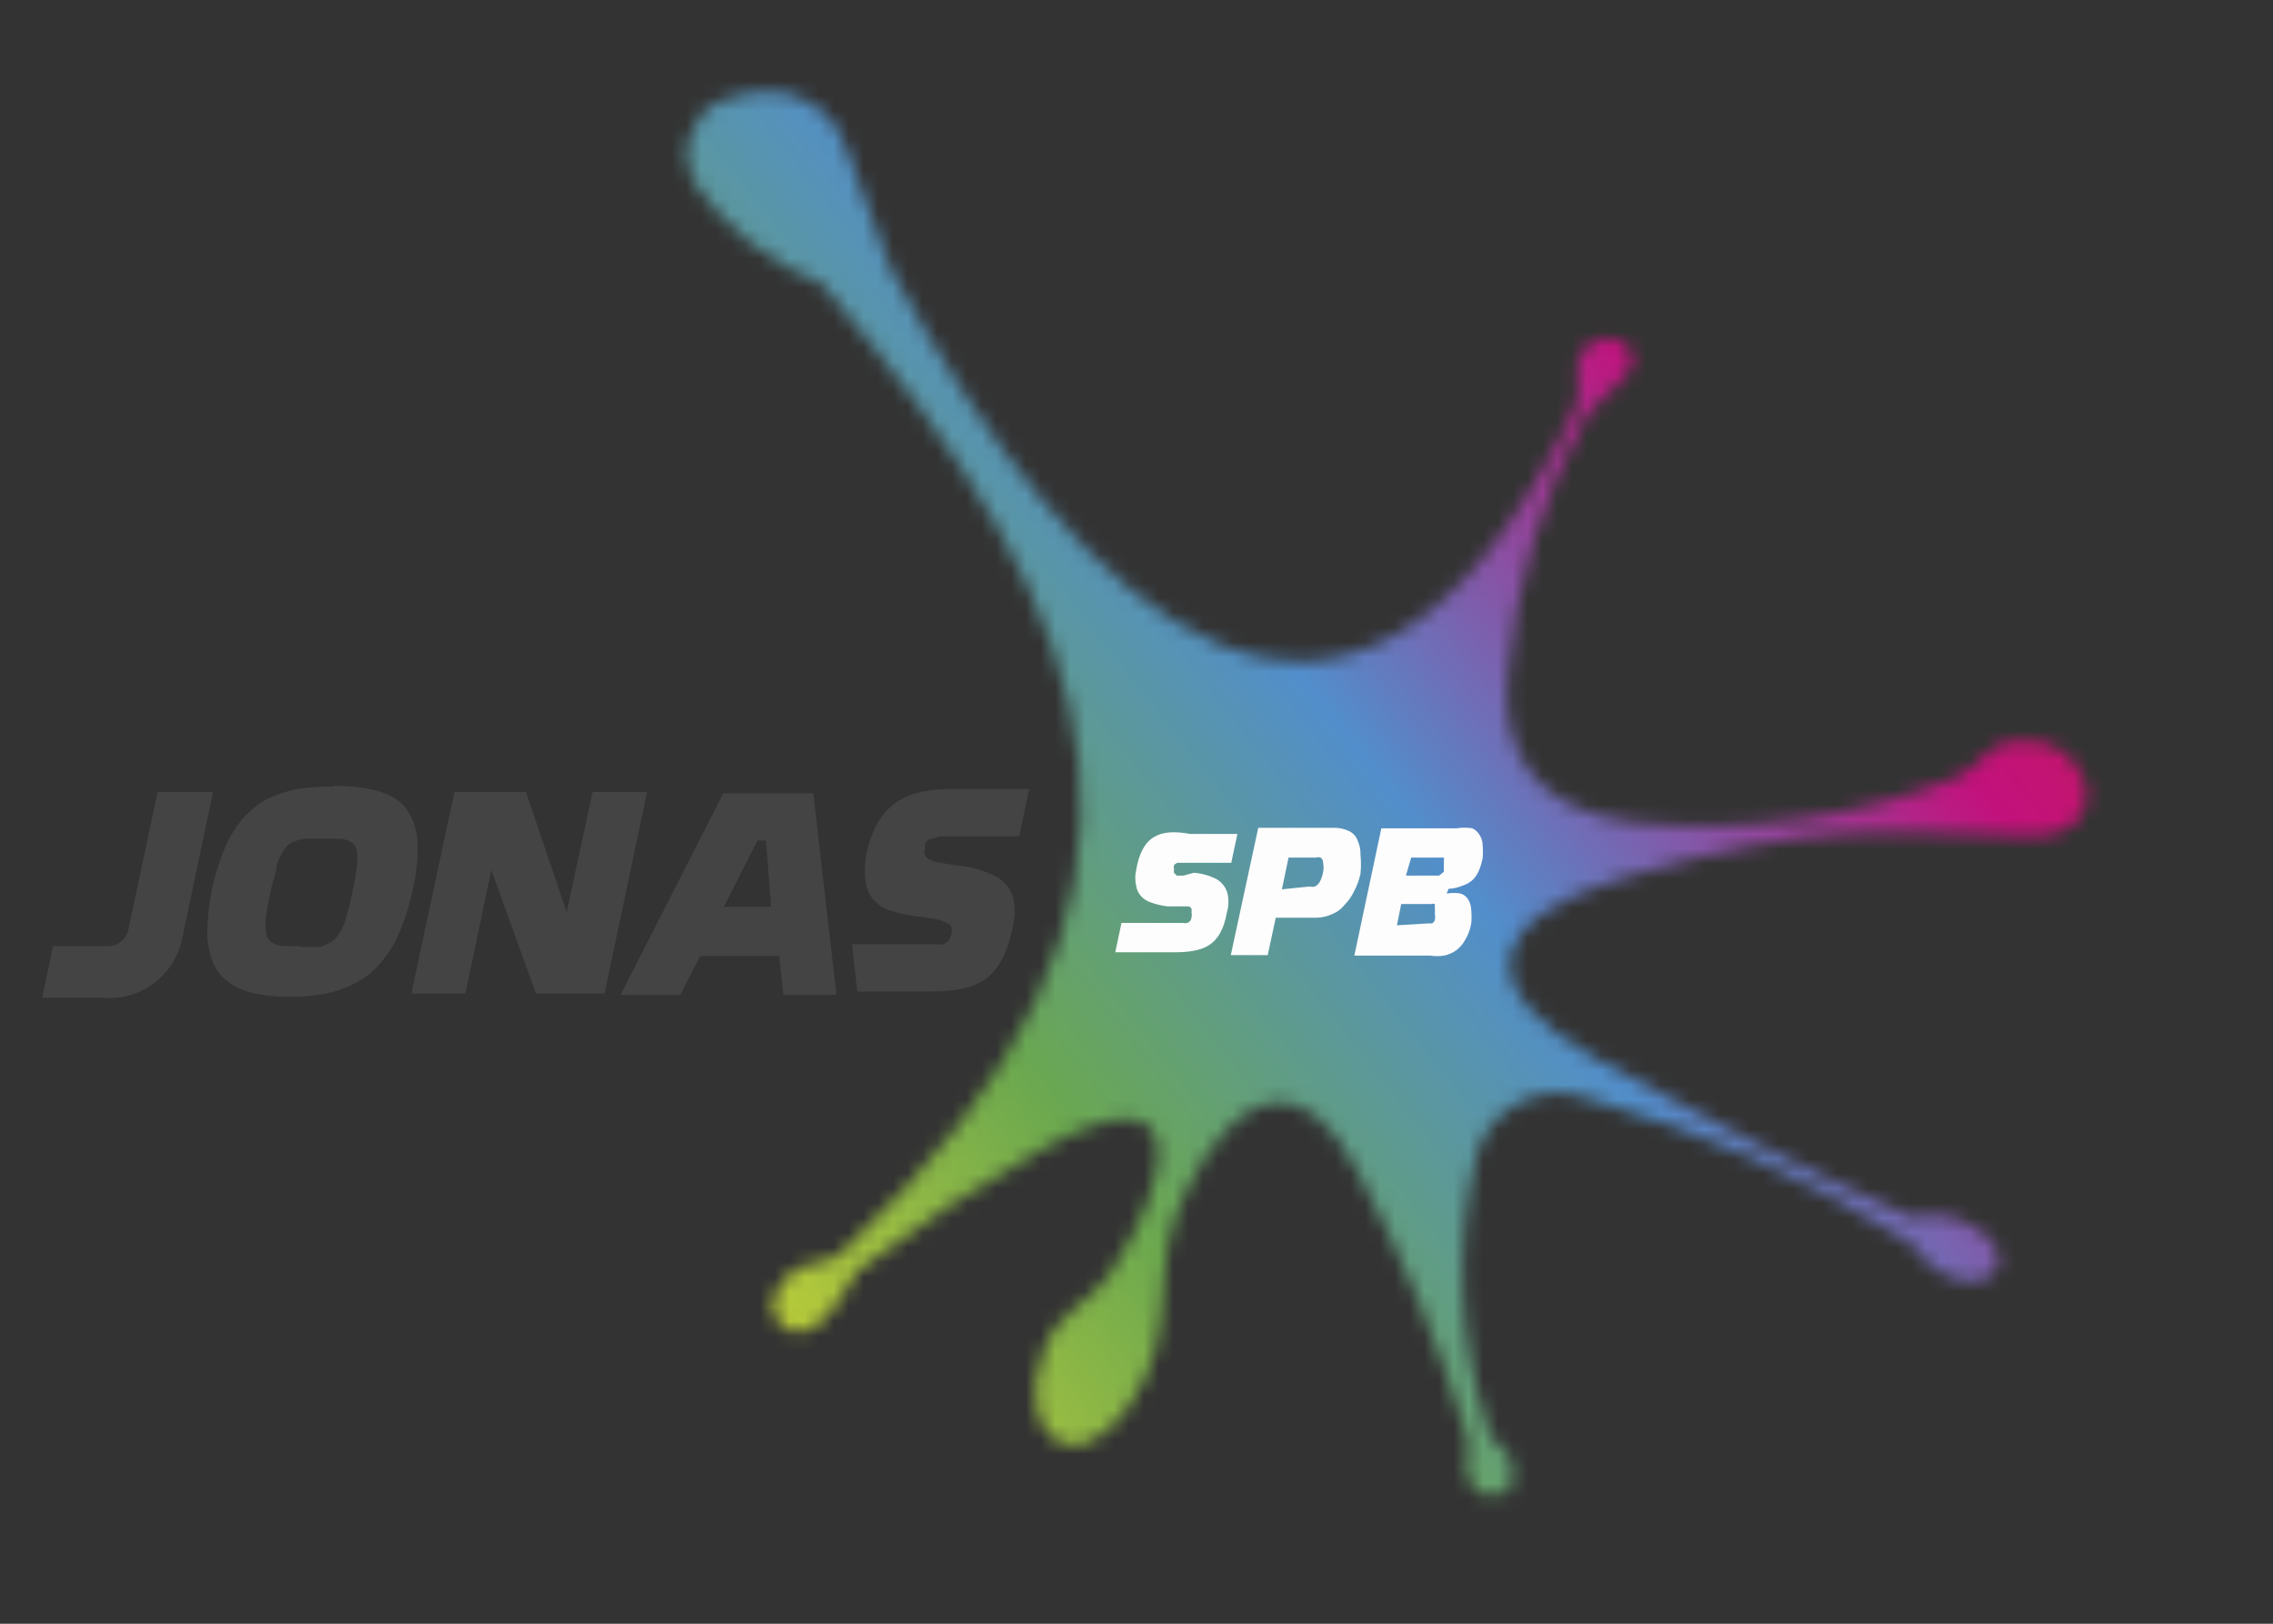 <svg width="154" height="110" viewBox="0 0 154 110" fill="none" xmlns="http://www.w3.org/2000/svg">
<rect x="0" y="0" width="154" height="110" fill="#333333" stroke="none"/>
<mask id="mask0_314_1818" style="mask-type:luminance" maskUnits="userSpaceOnUse" x="46" y="6" width="96" height="96">
<path d="M100.132 101.192H102.12C102.313 100.884 102.438 100.54 102.488 100.18C102.538 99.821 102.511 99.456 102.409 99.108C102.249 98.082 101.19 97.985 100.869 96.959C98.865 90.96 98.565 84.523 100.003 78.363C100.2 77.585 100.559 76.858 101.057 76.228C101.554 75.598 102.179 75.08 102.89 74.708C103.602 74.335 104.383 74.117 105.185 74.068C105.986 74.018 106.789 74.138 107.541 74.42C115.179 76.55 122.462 79.791 129.158 84.038C130.056 84.551 130.216 85.481 131.403 86.154C135.187 88.27 137.176 84.808 133.455 82.948C132.288 82.313 130.921 82.152 129.639 82.499C122.294 79.293 115.238 75.606 108.31 71.823C99.522 66.981 100.613 62.204 110.074 59.447C123.673 55.471 127.201 56.433 137.753 56.625C140.511 56.625 141.602 55.054 141.377 53.419C141.182 52.411 140.607 51.517 139.772 50.921C138.936 50.324 137.904 50.071 136.887 50.213C134.418 50.213 134.418 51.912 132.557 52.681C125.598 55.452 118.068 56.487 110.62 55.695C104.654 54.926 101.703 51.623 102.152 45.916C102.633 39.707 104.437 33.672 107.444 28.218C108.182 26.871 112.576 24.659 109.625 22.992C109.271 22.871 108.892 22.845 108.525 22.918C108.158 22.991 107.817 23.16 107.537 23.408C107.257 23.655 107.047 23.973 106.929 24.328C106.812 24.683 106.79 25.063 106.867 25.429C107.046 26.21 106.979 27.028 106.675 27.769C91.44 59.222 72.966 41.78 60.329 18.151L57.314 9.975C56.969 8.845 56.259 7.862 55.296 7.178C54.333 6.493 53.171 6.147 51.99 6.191C50.809 6.214 49.644 6.464 48.559 6.929C47.651 7.466 46.984 8.331 46.697 9.346C46.411 10.361 46.526 11.447 47.019 12.379C49.136 15.478 52.145 17.859 55.647 19.209C75.147 42.133 82.203 61.146 57.026 84.872C56.128 85.641 54.973 85.449 54.011 85.962C53.049 86.475 51.605 88.367 52.856 89.649C55.294 92.054 57.763 86.443 58.084 86.09C62.099 83.032 66.321 80.258 70.721 77.786C81.016 72.111 79.477 79.838 75.179 86.347C73.896 88.27 71.715 88.783 70.721 91.477C68.572 97.216 72.902 100.582 76.558 95.164C80.214 89.745 77.488 86.219 80.503 80.415C82.075 77.209 84.288 74.708 86.693 74.676C88.393 74.676 90.157 75.894 91.921 79.261C95.02 85.046 97.534 91.125 99.426 97.408C99.683 98.338 99.202 99.011 99.426 99.845C99.559 100.354 99.825 100.818 100.196 101.192" fill="white"/>
</mask>
<g mask="url(#mask0_314_1818)">
<path d="M105.064 -40.078L0 42.602L82.667 147.58L187.731 64.901L105.064 -40.078Z" fill="url(#paint0_linear_314_1818)"/>
</g>
<path d="M58.661 58.194C58.57 58.736 58.57 59.288 58.661 59.83C58.735 60.256 58.923 60.655 59.206 60.984C59.513 61.312 59.9 61.555 60.328 61.689C60.893 61.868 61.473 61.997 62.06 62.074C62.556 62.116 63.049 62.191 63.536 62.298C63.748 62.346 63.953 62.422 64.145 62.523C64.217 62.543 64.284 62.579 64.34 62.629C64.395 62.679 64.439 62.742 64.466 62.811C64.48 62.961 64.48 63.111 64.466 63.26C64.432 63.406 64.378 63.546 64.305 63.677C64.305 63.677 64.113 63.869 63.92 63.966C63.686 63.995 63.449 63.995 63.215 63.966H62.06H57.73L58.083 67.172H62.862C66.069 67.172 67.833 66.563 68.603 62.843C68.798 62.13 68.798 61.377 68.603 60.663C68.495 60.367 68.328 60.095 68.114 59.864C67.899 59.633 67.64 59.447 67.352 59.317C66.609 58.949 65.805 58.721 64.979 58.643L63.664 58.451C63.422 58.4 63.185 58.325 62.958 58.227C62.832 58.166 62.73 58.064 62.67 57.938C62.623 57.792 62.623 57.635 62.67 57.489C62.652 57.372 62.652 57.253 62.67 57.136C62.748 57 62.873 56.898 63.023 56.848L63.728 56.655H69.052L69.726 53.449H64.658C61.451 53.449 59.462 54.283 58.661 58.002" fill="#454444"/>
<path d="M51.893 56.944H51.316L49.039 61.433H52.246L51.893 56.944ZM55.1 53.738L56.672 67.397H53.08L52.791 64.768H47.435L46.088 67.397H42.047L49.007 53.738H55.1Z" fill="#454444"/>
<path d="M43.843 53.645H40.155L38.391 61.788L35.633 53.645H30.79L27.871 67.303H31.527L33.291 58.935L36.306 67.303H40.957L43.843 53.645Z" fill="#454444"/>
<path d="M20.334 64.16H21.616C21.909 64.079 22.189 63.961 22.45 63.807C22.697 63.649 22.896 63.427 23.028 63.166C23.243 62.822 23.395 62.441 23.477 62.044C23.645 61.474 23.784 60.896 23.894 60.312C24.017 59.783 24.113 59.248 24.182 58.709C24.228 58.358 24.228 58.002 24.182 57.651C24.145 57.42 24.018 57.213 23.829 57.074C23.605 56.935 23.354 56.848 23.092 56.818H20.622C20.323 56.862 20.031 56.948 19.756 57.074C19.519 57.216 19.321 57.414 19.179 57.651C18.981 57.981 18.83 58.337 18.73 58.709C18.73 59.126 18.473 59.671 18.345 60.312C18.217 60.953 18.088 61.595 18.024 62.044C17.978 62.416 17.978 62.793 18.024 63.166C18.045 63.413 18.16 63.643 18.345 63.807C18.581 63.952 18.842 64.05 19.115 64.096H20.366M22.675 53.227C23.461 53.228 24.244 53.303 25.016 53.451C25.638 53.556 26.236 53.773 26.78 54.092C27.252 54.415 27.628 54.858 27.871 55.375C28.169 55.994 28.312 56.676 28.288 57.363C28.309 58.324 28.201 59.283 27.967 60.216C27.773 61.218 27.471 62.196 27.069 63.134C26.768 63.899 26.333 64.604 25.786 65.218C25.335 65.77 24.779 66.228 24.15 66.564C23.506 66.909 22.814 67.158 22.098 67.302C21.284 67.462 20.457 67.537 19.628 67.526C18.841 67.541 18.056 67.465 17.287 67.302C16.654 67.181 16.053 66.93 15.523 66.564C15.042 66.224 14.665 65.758 14.432 65.218C14.169 64.555 14.039 63.847 14.047 63.134C14.06 62.153 14.167 61.176 14.368 60.216C14.581 59.24 14.882 58.285 15.266 57.363C15.584 56.643 16.005 55.973 16.517 55.375C16.992 54.851 17.557 54.417 18.185 54.092C18.826 53.788 19.506 53.572 20.205 53.451C21.012 53.329 21.827 53.275 22.643 53.291L22.675 53.227Z" fill="#454444"/>
<path d="M14.434 53.645H10.681L8.725 62.846C8.677 63.218 8.486 63.556 8.192 63.79C7.899 64.023 7.526 64.133 7.153 64.097H3.593L2.855 67.592H6.929C8.173 67.71 9.416 67.363 10.418 66.616C11.42 65.87 12.108 64.777 12.349 63.552L14.434 53.645Z" fill="#454444"/>
<path d="M98.142 60.216C98.474 60.201 98.8 60.125 99.104 59.991C99.355 59.916 99.586 59.785 99.778 59.606C99.952 59.43 100.093 59.224 100.194 58.997C100.304 58.727 100.389 58.448 100.451 58.164C100.478 57.854 100.478 57.543 100.451 57.234C100.446 57.007 100.38 56.785 100.259 56.593C100.147 56.378 99.966 56.209 99.746 56.112C99.406 56.056 99.059 56.056 98.719 56.112H93.588L91.759 64.736H96.891C97.21 64.785 97.534 64.785 97.853 64.736C98.141 64.672 98.413 64.552 98.655 64.384C98.907 64.196 99.115 63.955 99.264 63.678C99.473 63.334 99.614 62.953 99.681 62.556C99.708 62.258 99.708 61.957 99.681 61.658C99.675 61.411 99.609 61.169 99.489 60.953C99.37 60.76 99.189 60.612 98.976 60.536C98.657 60.479 98.332 60.479 98.013 60.536M76.974 58.965C76.897 59.303 76.897 59.654 76.974 59.991C77.007 60.253 77.119 60.499 77.294 60.697C77.485 60.907 77.729 61.062 78 61.145C78.353 61.272 78.719 61.358 79.091 61.402H80.021H80.534C80.575 61.414 80.613 61.435 80.646 61.462C80.679 61.49 80.707 61.524 80.726 61.562C80.742 61.658 80.742 61.755 80.726 61.851C80.758 61.933 80.758 62.025 80.726 62.107C80.73 62.175 80.716 62.242 80.688 62.303C80.66 62.364 80.617 62.418 80.563 62.459C80.509 62.5 80.447 62.527 80.38 62.538C80.314 62.55 80.245 62.545 80.181 62.524H79.732H75.98L75.562 64.512H79.507C81.56 64.512 82.715 64.095 83.132 61.787C83.263 61.336 83.263 60.858 83.132 60.408C83 60.039 82.737 59.731 82.394 59.542C81.924 59.306 81.411 59.165 80.887 59.126L80.181 59.318H79.732L79.54 59.126C79.526 59.041 79.526 58.954 79.54 58.869C79.521 58.784 79.521 58.697 79.54 58.612C79.6 58.542 79.677 58.487 79.764 58.452H80.213H83.42L83.837 56.496H80.63C78.577 56.112 77.359 56.625 76.974 58.965ZM85.89 64.704L86.435 62.171H89.194C89.571 62.166 89.943 62.079 90.284 61.915C90.614 61.779 90.901 61.557 91.118 61.274C91.385 61.004 91.602 60.689 91.759 60.344C91.951 59.98 92.091 59.592 92.176 59.19C92.219 58.763 92.219 58.334 92.176 57.907C92.187 57.576 92.121 57.247 91.984 56.945C91.935 56.806 91.858 56.677 91.759 56.567C91.66 56.457 91.54 56.367 91.406 56.304C91.086 56.151 90.735 56.075 90.38 56.08H85.249L83.388 64.704H85.89ZM86.852 60.248L87.301 58.099H89.161C89.265 58.063 89.378 58.063 89.482 58.099C89.535 58.141 89.578 58.195 89.606 58.256C89.634 58.318 89.646 58.385 89.642 58.452C89.685 58.664 89.685 58.882 89.642 59.093C89.603 59.318 89.527 59.534 89.418 59.735C89.346 59.871 89.234 59.983 89.097 60.055C88.982 60.088 88.86 60.088 88.745 60.055L86.852 60.248ZM95.608 58.099H97.821C97.843 58.162 97.843 58.23 97.821 58.292C97.835 58.42 97.835 58.549 97.821 58.677C97.821 58.869 97.821 58.997 97.821 59.061L97.5 59.318H95.255L95.608 58.099ZM94.646 62.684L94.934 61.242H96.987C97.06 61.215 97.139 61.215 97.212 61.242C97.212 61.242 97.212 61.242 97.212 61.466C97.225 61.615 97.225 61.766 97.212 61.915C97.24 62.052 97.24 62.194 97.212 62.332C97.198 62.381 97.173 62.426 97.14 62.465C97.107 62.504 97.066 62.535 97.019 62.556H96.763L94.646 62.684Z" fill="#FDFDFD"/>
<defs>
<linearGradient id="paint0_linear_314_1818" x1="20.108" y1="111.389" x2="156.907" y2="3.663" gradientUnits="userSpaceOnUse">
<stop stop-color="#DB912A"/>
<stop offset="0.18" stop-color="#D2D632"/>
<stop offset="0.36" stop-color="#6BA84F"/>
<stop offset="0.54" stop-color="#528ECB"/>
<stop offset="0.72" stop-color="#C3117C"/>
<stop offset="0.9" stop-color="#C32339"/>
<stop offset="1" stop-color="#C32339"/>
</linearGradient>
</defs>
</svg>
